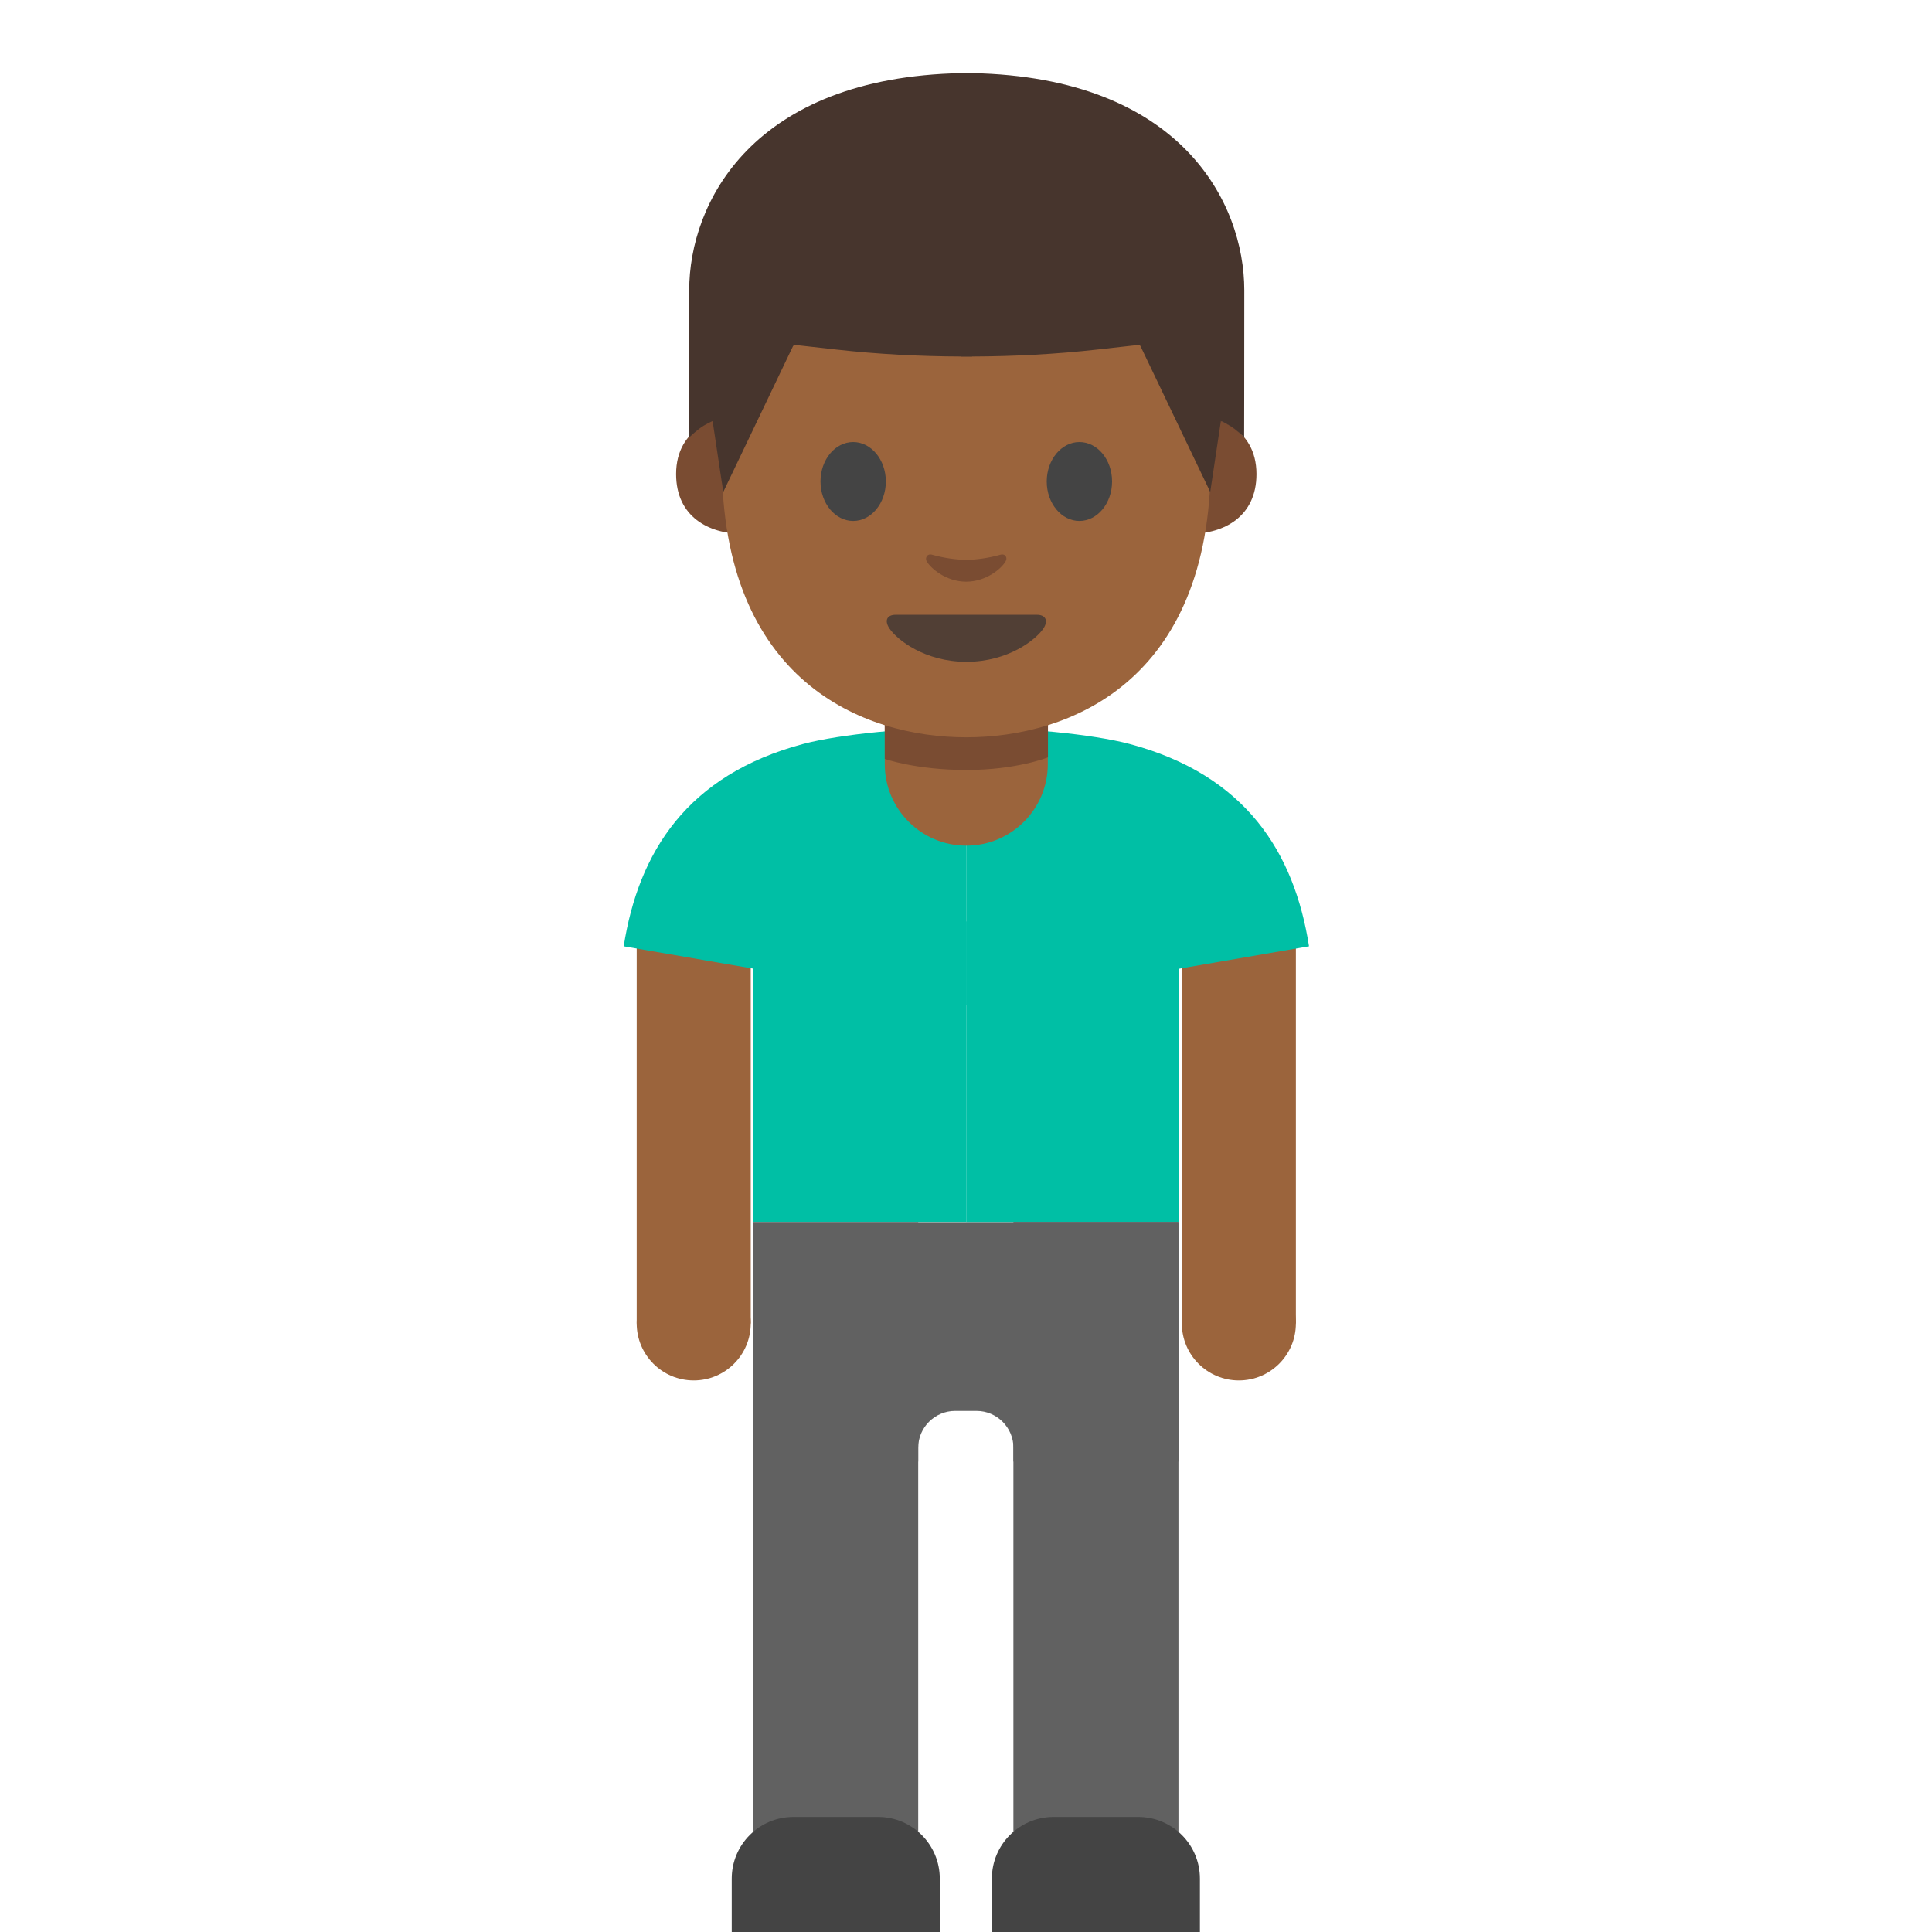 <?xml version="1.0" encoding="UTF-8" standalone="no"?>
<!DOCTYPE svg PUBLIC "-//W3C//DTD SVG 1.1//EN" "http://www.w3.org/Graphics/SVG/1.1/DTD/svg11.dtd">
<svg width="100%" height="100%" viewBox="0 0 128 128" version="1.1" xmlns="http://www.w3.org/2000/svg" xmlns:xlink="http://www.w3.org/1999/xlink" xml:space="preserve" xmlns:serif="http://www.serif.com/" style="fill-rule:evenodd;clip-rule:evenodd;stroke-linejoin:round;stroke-miterlimit:1.414;">
    <g transform="matrix(1.021,0,0,1.021,-1.325,-2.65)">
        <g transform="matrix(1,0,0,1,-0.303,0.22)">
            <g transform="matrix(1,0,0,1.18,0.518,-11.444)">
                <rect x="77.772" y="62.39" width="7.4" height="22.106" style="fill:#9b643c;"/>
            </g>
            <g transform="matrix(1,0,0,1,3.7,3.977)">
                <circle cx="78.29" cy="84.276" r="3.7" style="fill:#9b643c;"/>
            </g>
        </g>
        <g transform="matrix(1,0,0,1,-35.677,0.22)">
            <g transform="matrix(1,0,0,1.18,0.518,-11.444)">
                <rect x="77.772" y="62.39" width="7.4" height="22.106" style="fill:#9b643c;"/>
            </g>
            <g transform="matrix(1,0,0,1,3.7,3.977)">
                <circle cx="78.29" cy="84.276" r="3.7" style="fill:#9b643c;"/>
            </g>
        </g>
        <g transform="matrix(1,0,0,1,28.02,0)">
            <path d="M35.98,49.81C39.6,49.8 44.15,50.23 46.57,50.87C54.12,52.88 57.263,57.91 58.22,64L35.98,67.839L35.98,49.81Z" style="fill:#00bfa5;fill-rule:nonzero;"/>
        </g>
        <g transform="matrix(-1,0,0,1,99.99,0)">
            <path d="M35.98,49.81C39.6,49.8 44.15,50.23 46.57,50.87C54.12,52.88 57.263,57.91 58.22,64L35.98,67.839L35.98,49.81Z" style="fill:#00bfa5;fill-rule:nonzero;"/>
        </g>
        <g transform="matrix(1,0,0,1,28.02,0)">
            <rect x="22.15" y="62.39" width="13.84" height="19.5" style="fill:#00bfa5;fill-rule:nonzero;"/>
        </g>
        <g transform="matrix(1,0,0,1,28.02,0)">
            <rect x="22.15" y="81.9" width="10.71" height="45.72" style="fill:rgb(97,97,97);fill-rule:nonzero;"/>
        </g>
        <g transform="matrix(1,0,0,1,28.02,0)">
            <path d="M34.26,128L20.76,128L20.76,124.5C20.76,122.29 22.55,120.5 24.76,120.5L30.26,120.5C32.47,120.5 34.26,122.29 34.26,124.5L34.26,128Z" style="fill:rgb(68,68,68);fill-rule:nonzero;"/>
        </g>
        <g transform="matrix(1,0,0,1,28.02,0)">
            <rect x="35.982" y="62.397" width="13.77" height="19.5" style="fill:#00bfa5;fill-rule:nonzero;"/>
        </g>
        <g transform="matrix(1,0,0,1,28.02,0)">
            <rect x="39.037" y="81.887" width="10.71" height="45.72" style="fill:rgb(97,97,97);fill-rule:nonzero;"/>
        </g>
        <g transform="matrix(1,0,0,1,28.02,0)">
            <path d="M37.64,128L51.14,128L51.14,124.5C51.14,122.29 49.35,120.5 47.14,120.5L41.64,120.5C39.43,120.5 37.64,122.29 37.64,124.5L37.64,128Z" style="fill:rgb(68,68,68);fill-rule:nonzero;"/>
        </g>
        <g transform="matrix(1,0,0,1,28.02,0)">
            <path d="M35.98,57.47C33.06,57.47 30.69,55.1 30.69,52.18L30.69,47.66L41.27,47.66L41.27,52.18C41.27,55.1 38.9,57.47 35.98,57.47Z" style="fill:#9b643c;fill-rule:nonzero;"/>
        </g>
        <g transform="matrix(1,0,0,1,28.02,0)">
            <path d="M41.28,51.74C41.28,51.74 39.26,52.56 35.99,52.56C32.72,52.56 30.69,51.84 30.69,51.84L30.69,46.65C30.69,45.26 31.61,43.76 33,43.76L38.98,43.76C40.37,43.76 41.28,45.17 41.28,46.56L41.28,51.74Z" style="fill:#7a4c32;fill-rule:nonzero;"/>
        </g>
        <g transform="matrix(1,0,0,1,28.02,0)">
            <path d="M51.89,29.71C51.89,29.71 54.81,30.22 54.81,33.36C54.81,36.13 52.68,37.23 50.55,37.23L50.55,29.72L51.89,29.72L51.89,29.71ZM20.07,29.71C20.07,29.71 17.15,30.22 17.15,33.36C17.15,36.13 19.28,37.23 21.41,37.23L21.41,29.72L20.07,29.72L20.07,29.71Z" style="fill:#7a4c32;fill-rule:nonzero;"/>
            <path d="M35.98,9.13C23.41,9.13 20.12,18.88 20.12,32.57C20.12,46.77 29.25,50.44 35.98,50.44C42.62,50.44 51.84,46.87 51.84,32.57C51.85,18.88 48.56,9.13 35.98,9.13Z" style="fill:#9b643c;fill-rule:nonzero;"/>
            <path d="M30.76,33.84C30.76,35.25 29.81,36.4 28.64,36.4C27.47,36.4 26.52,35.25 26.52,33.84C26.52,32.42 27.47,31.28 28.64,31.28C29.81,31.28 30.76,32.43 30.76,33.84M41.2,33.84C41.2,35.25 42.15,36.4 43.32,36.4C44.49,36.4 45.44,35.25 45.44,33.84C45.44,32.42 44.49,31.28 43.32,31.28C42.15,31.28 41.2,32.43 41.2,33.84" style="fill:rgb(68,68,68);fill-rule:nonzero;"/>
            <path d="M40.57,42.49L35.98,42.49L31.39,42.49C30.86,42.49 30.64,42.84 30.99,43.37C31.48,44.11 33.29,45.54 35.99,45.54C38.69,45.54 40.5,44.11 40.99,43.37C41.33,42.85 41.1,42.49 40.57,42.49Z" style="fill:rgb(81,63,53);fill-rule:nonzero;"/>
            <path d="M38.2,38.59C37.42,38.81 36.61,38.92 35.98,38.92C35.35,38.92 34.54,38.81 33.76,38.59C33.43,38.5 33.29,38.81 33.41,39.02C33.66,39.46 34.66,40.34 35.97,40.34C37.29,40.34 38.29,39.46 38.53,39.02C38.67,38.81 38.53,38.5 38.2,38.59Z" style="fill:#7a4c32;fill-rule:nonzero;"/>
            <path d="M36.36,7.34C36.36,7.34 36.11,7.33 36.01,7.33C35.9,7.33 35.66,7.34 35.66,7.34C22.09,7.61 18,15.77 18,21.43C18,26.93 18.01,30.97 18.01,30.97C18.01,30.97 18.23,30.75 18.62,30.44C19.04,30.11 19.52,29.92 19.52,29.92L20.21,34.52L24.73,25.07C24.76,25.01 24.82,24.98 24.88,24.98L27.56,25.28C30.25,25.58 32.96,25.72 35.66,25.73L35.66,25.74L36.36,25.74L36.36,25.73C39.07,25.72 41.77,25.58 44.46,25.28L47.14,24.98C47.2,24.97 47.27,25.01 47.29,25.07L51.81,34.52L52.5,29.92C52.5,29.92 52.97,30.11 53.4,30.44C53.8,30.75 54.01,30.97 54.01,30.97C54.01,30.97 54.02,26.93 54.02,21.43C54.02,15.77 49.93,7.61 36.36,7.34Z" style="fill:#47352d;fill-rule:nonzero;"/>
        </g>
        <g transform="matrix(1,0,0,1,28.02,0)">
            <path d="M49.75,81.9L22.15,81.9L22.15,97.44L32.86,97.44L32.86,96.54C32.86,95.229 33.939,94.15 35.25,94.15L36.65,94.15C37.961,94.15 39.04,95.229 39.04,96.54L39.04,97.44L49.75,97.44L49.75,81.9Z" style="fill:rgb(97,97,97);fill-rule:nonzero;"/>
        </g>
    </g>
</svg>
